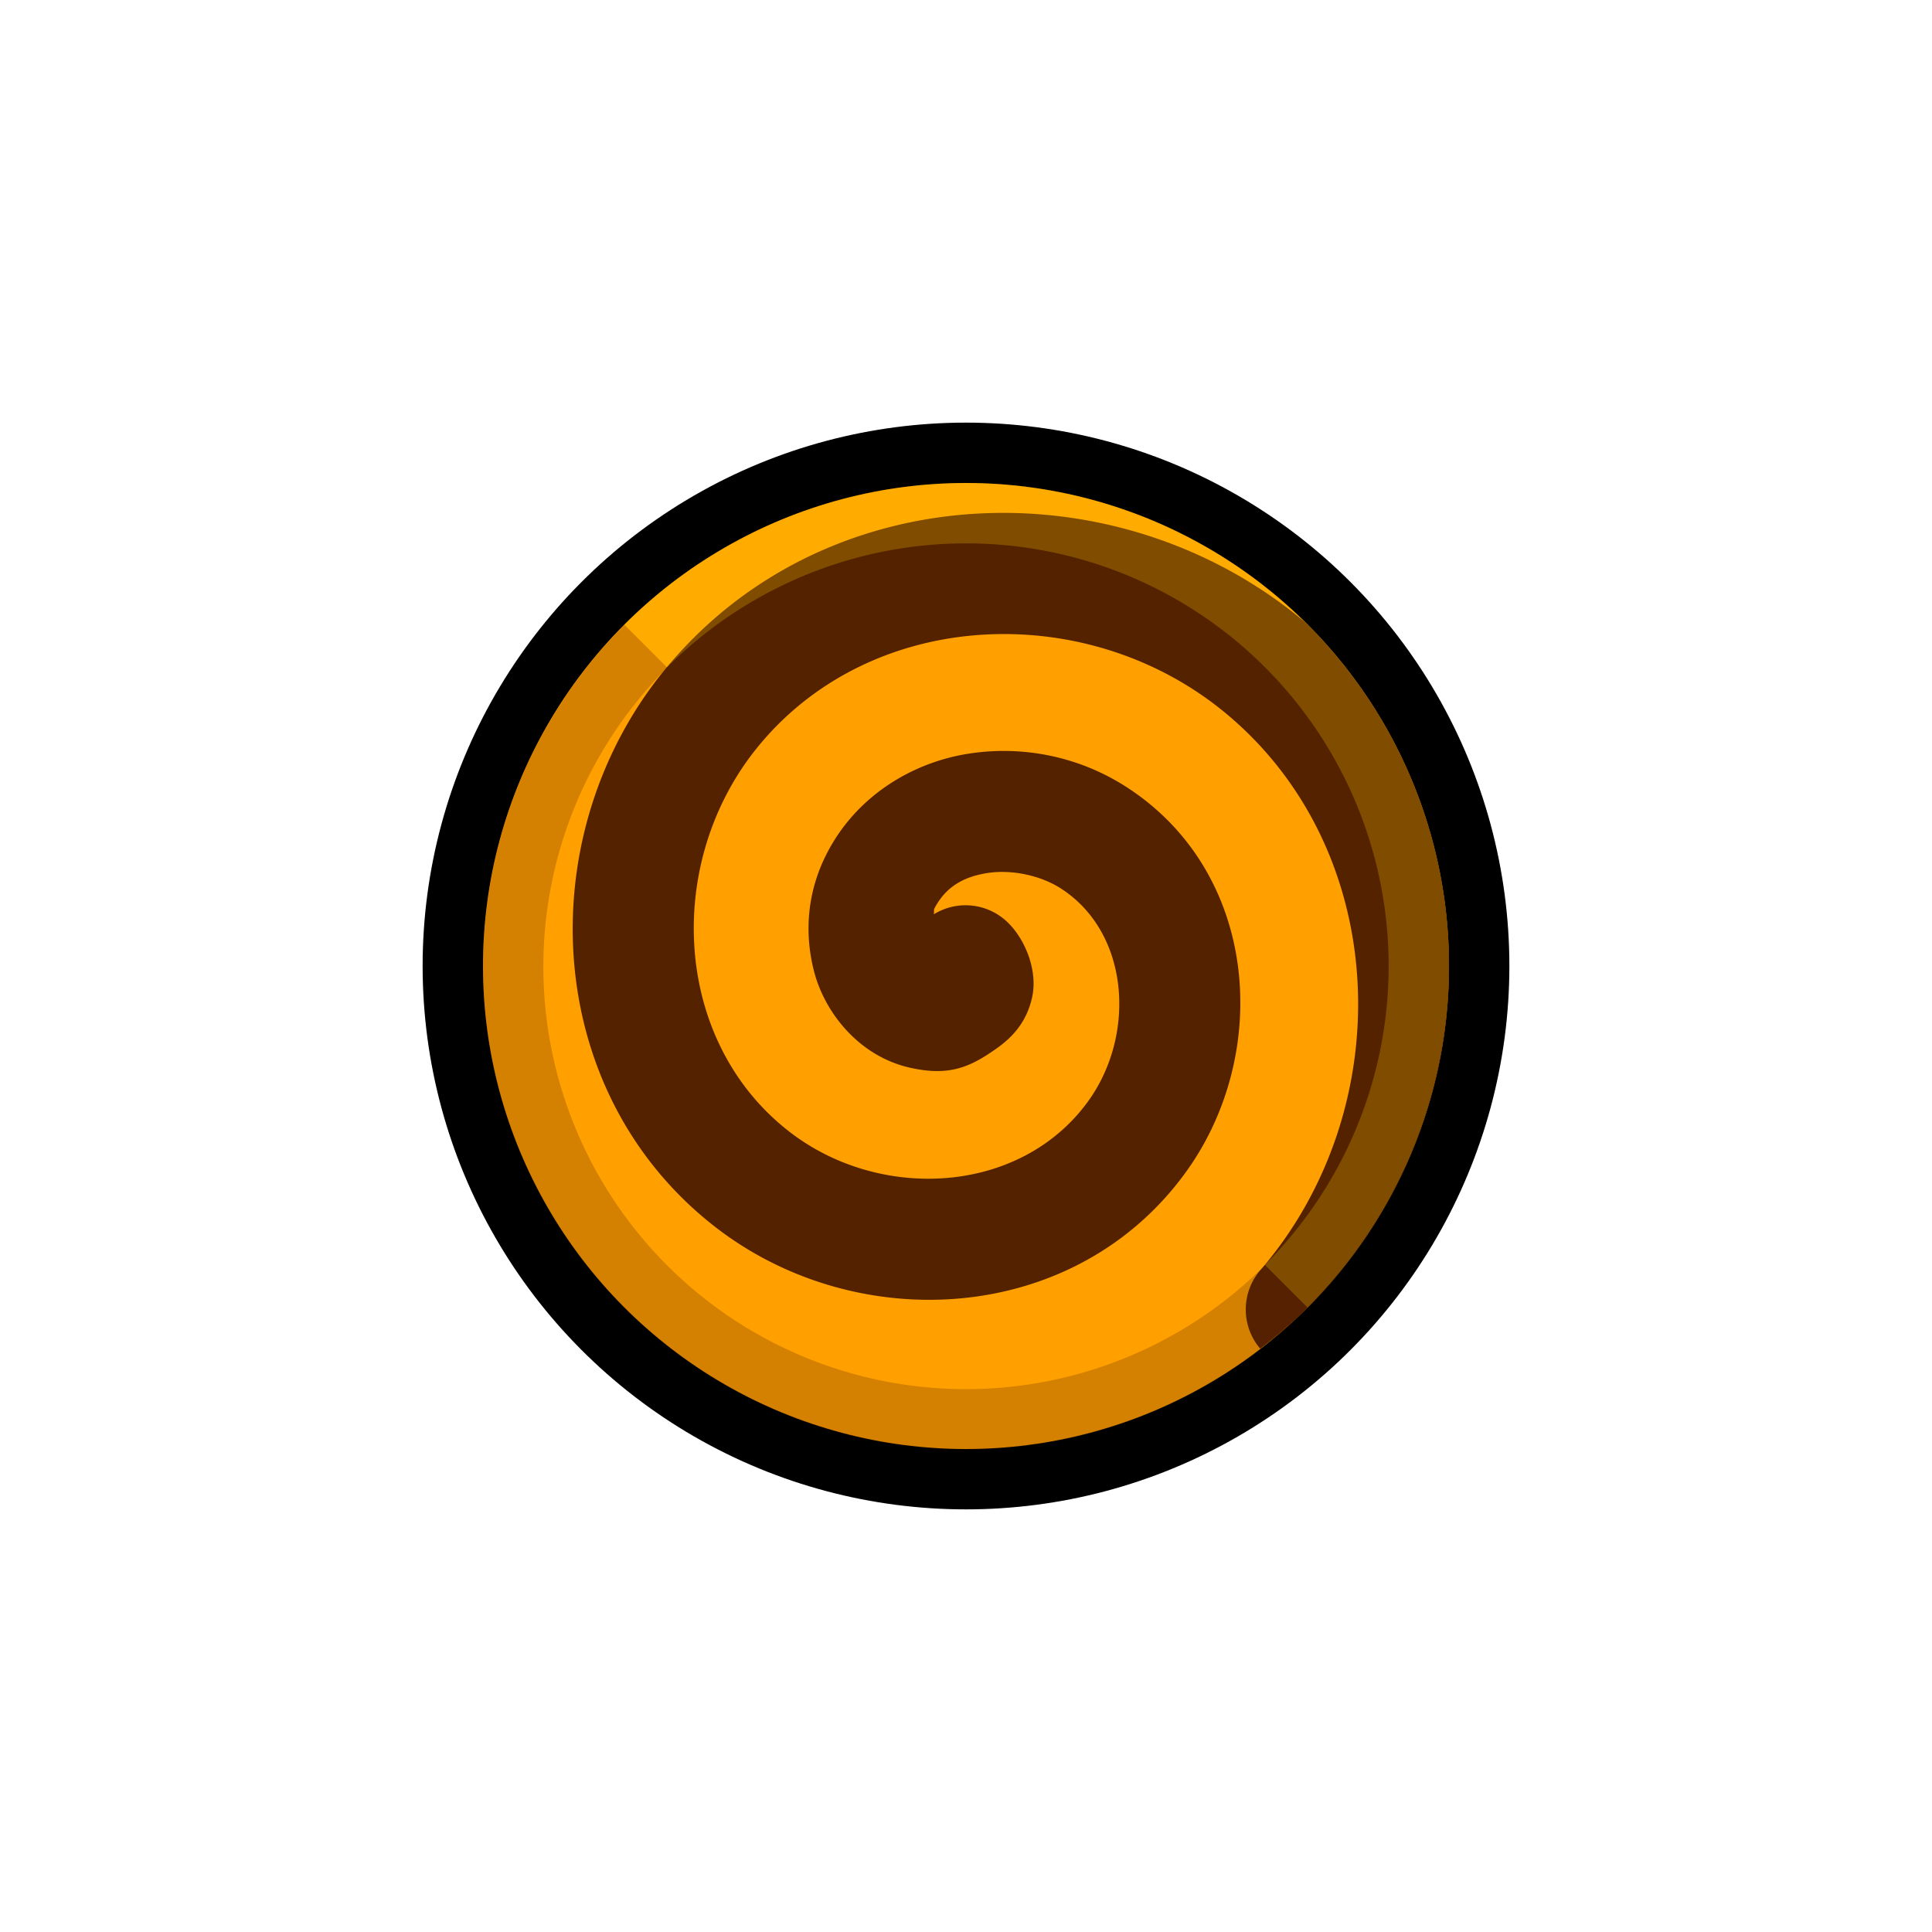 <?xml version="1.0" encoding="UTF-8" standalone="no"?>
<!-- Created with Inkscape (http://www.inkscape.org/) -->

<svg xmlns:dc="http://purl.org/dc/elements/1.1/" xmlns:cc="http://creativecommons.org/ns#" xmlns:rdf="http://www.w3.org/1999/02/22-rdf-syntax-ns#" xmlns:svg="http://www.w3.org/2000/svg" xmlns="http://www.w3.org/2000/svg" xmlns:sodipodi="http://sodipodi.sourceforge.net/DTD/sodipodi-0.dtd" xmlns:inkscape="http://www.inkscape.org/namespaces/inkscape" width="32" height="32" id="svg4150" version="1.1" inkscape:version="0.91 r13725" viewBox="0 0 32 32" sodipodi:docname="black-in-white-shortbread-cookie-00.svg">
  <defs id="defs4152" />
  <sodipodi:namedview id="base" pagecolor="#ffffff" bordercolor="#666666" borderopacity="1.0" inkscape:pageopacity="0.0" inkscape:pageshadow="2" inkscape:zoom="22.125" inkscape:cx="16" inkscape:cy="16" inkscape:current-layer="layer1" showgrid="true" inkscape:grid-bbox="true" inkscape:document-units="px" objecttolerance="10000" inkscape:snap-perpendicular="true" guidetolerance="10000" inkscape:window-width="1600" inkscape:window-height="878" inkscape:window-x="0" inkscape:window-y="0" inkscape:window-maximized="1" showguides="true" inkscape:guide-bbox="true">
    <inkscape:grid type="xygrid" id="grid4698" empspacing="4" />
    <sodipodi:guide position="16,32" orientation="1,0" id="guide4769" />
    <sodipodi:guide position="-4,16" orientation="0,1" id="guide4771" />
    <sodipodi:guide position="16,16" orientation="-0.707,0.707" id="guide4773" />
    <sodipodi:guide position="16,16" orientation="0.707,0.707" id="guide4775" />
  </sodipodi:namedview>
  <g id="layer1" inkscape:label="Layer 1" inkscape:groupmode="layer">
    <g id="g6742">
      <circle r="9" cy="16" cx="16" id="path6740" style="opacity:1;fill:black;fill-opacity:1;fill-rule:nonzero;stroke:none;stroke-width:2;stroke-linecap:round;stroke-linejoin:round;stroke-miterlimit:4;stroke-dasharray:none;stroke-dashoffset:0;stroke-opacity:1" />
      <circle r="8" cy="16" cx="16" id="path6718" style="opacity:1;fill:#ffa000;fill-opacity:1;fill-rule:nonzero;stroke:none;stroke-width:2;stroke-linecap:round;stroke-linejoin:round;stroke-miterlimit:4;stroke-dasharray:none;stroke-dashoffset:0;stroke-opacity:1" />
      <path inkscape:connector-curvature="0" id="circle6724" d="m 11.5,10.555 c -0.181,0.18 -0.355,0.371 -0.519,0.575 -2.204,2.727 -2.019,6.959 0.873,9.198 2.342,1.813 5.948,1.623 7.785,-0.91 1.42,-1.958 1.221,-4.952 -0.971,-6.376 -0.788,-0.512 -1.734,-0.704 -2.649,-0.555 -0.915,0.149 -1.831,0.695 -2.32,1.641 -0.315,0.609 -0.39,1.287 -0.215,1.964 0.175,0.677 0.742,1.405 1.594,1.594 0.653,0.145 0.998,-0.014 1.438,-0.327 0.22,-0.157 0.487,-0.405 0.581,-0.849 0.094,-0.445 -0.123,-0.949 -0.388,-1.214 a 1,1 0 0 0 -1.243,-0.152 c 0.009,-0.028 -5.87e-4,-0.075 0.01,-0.095 0.179,-0.346 0.463,-0.521 0.866,-0.587 0.403,-0.066 0.892,0.034 1.236,0.258 1.133,0.736 1.242,2.421 0.443,3.523 -1.12,1.544 -3.441,1.666 -4.943,0.504 -1.945,-1.505 -2.074,-4.462 -0.541,-6.358 1.891,-2.34 5.486,-2.474 7.774,-0.568 2.732,2.276 2.87,6.513 0.587,9.191 a 1,1 0 0 0 -0.025,1.326 8,8 0 0 0 0.786,-0.678 8,8 0 0 0 0.005,-11.308 c -0.002,-0.002 -0.004,-0.004 -0.005,-0.005 a 8,8 0 0 0 -0.066,-0.061 C 18.674,7.851 14.216,7.859 11.5,10.555 Z" style="opacity:1;fill:#520;fill-opacity:1;fill-rule:nonzero;stroke:none;stroke-width:2;stroke-linecap:round;stroke-linejoin:round;stroke-miterlimit:4;stroke-dasharray:none;stroke-dashoffset:0;stroke-opacity:1" inkscape:transform-center-x="-0.74279474" inkscape:transform-center-y="-0.58387768" />
      <path inkscape:transform-center-y="-1.1768185" inkscape:transform-center-x="-1.1712349" inkscape:connector-curvature="0" id="circle6729" d="m 16.117,8 a 8,8 0 0 0 -5.773,2.344 l 0.707,0.707 A 7,7 0 0 1 17.812,9.238 7,7 0 0 1 22.762,14.188 a 7,7 0 0 1 -1.812,6.762 L 21.656,21.656 A 8,8 0 0 0 23.727,13.93 8,8 0 0 0 18.07,8.273 8,8 0 0 0 16.117,8 Z" style="opacity:1;fill:#fc0;fill-opacity:0.251;fill-rule:nonzero;stroke:none;stroke-width:2;stroke-linecap:round;stroke-linejoin:round;stroke-miterlimit:4;stroke-dasharray:none;stroke-dashoffset:0;stroke-opacity:1" />
      <path style="opacity:1;fill:#520;fill-opacity:0.251;fill-rule:nonzero;stroke:none;stroke-width:2;stroke-linecap:round;stroke-linejoin:round;stroke-miterlimit:4;stroke-dasharray:none;stroke-dashoffset:0;stroke-opacity:1" d="m 15.883,24.009 a 8,8 0 0 0 5.773,-2.344 l -0.707,-0.707 a 7,7 0 0 1 -6.762,1.812 7,7 0 0 1 -4.949,-4.949 7,7 0 0 1 1.813,-6.762 l -0.707,-0.707 a 8,8 0 0 0 -2.07,7.727 8,8 0 0 0 5.656,5.656 8,8 0 0 0 1.953,0.273 z" id="path6738" inkscape:connector-curvature="0" inkscape:transform-center-x="1.1712349" inkscape:transform-center-y="1.1768183" />
    </g>
  </g>
</svg>
